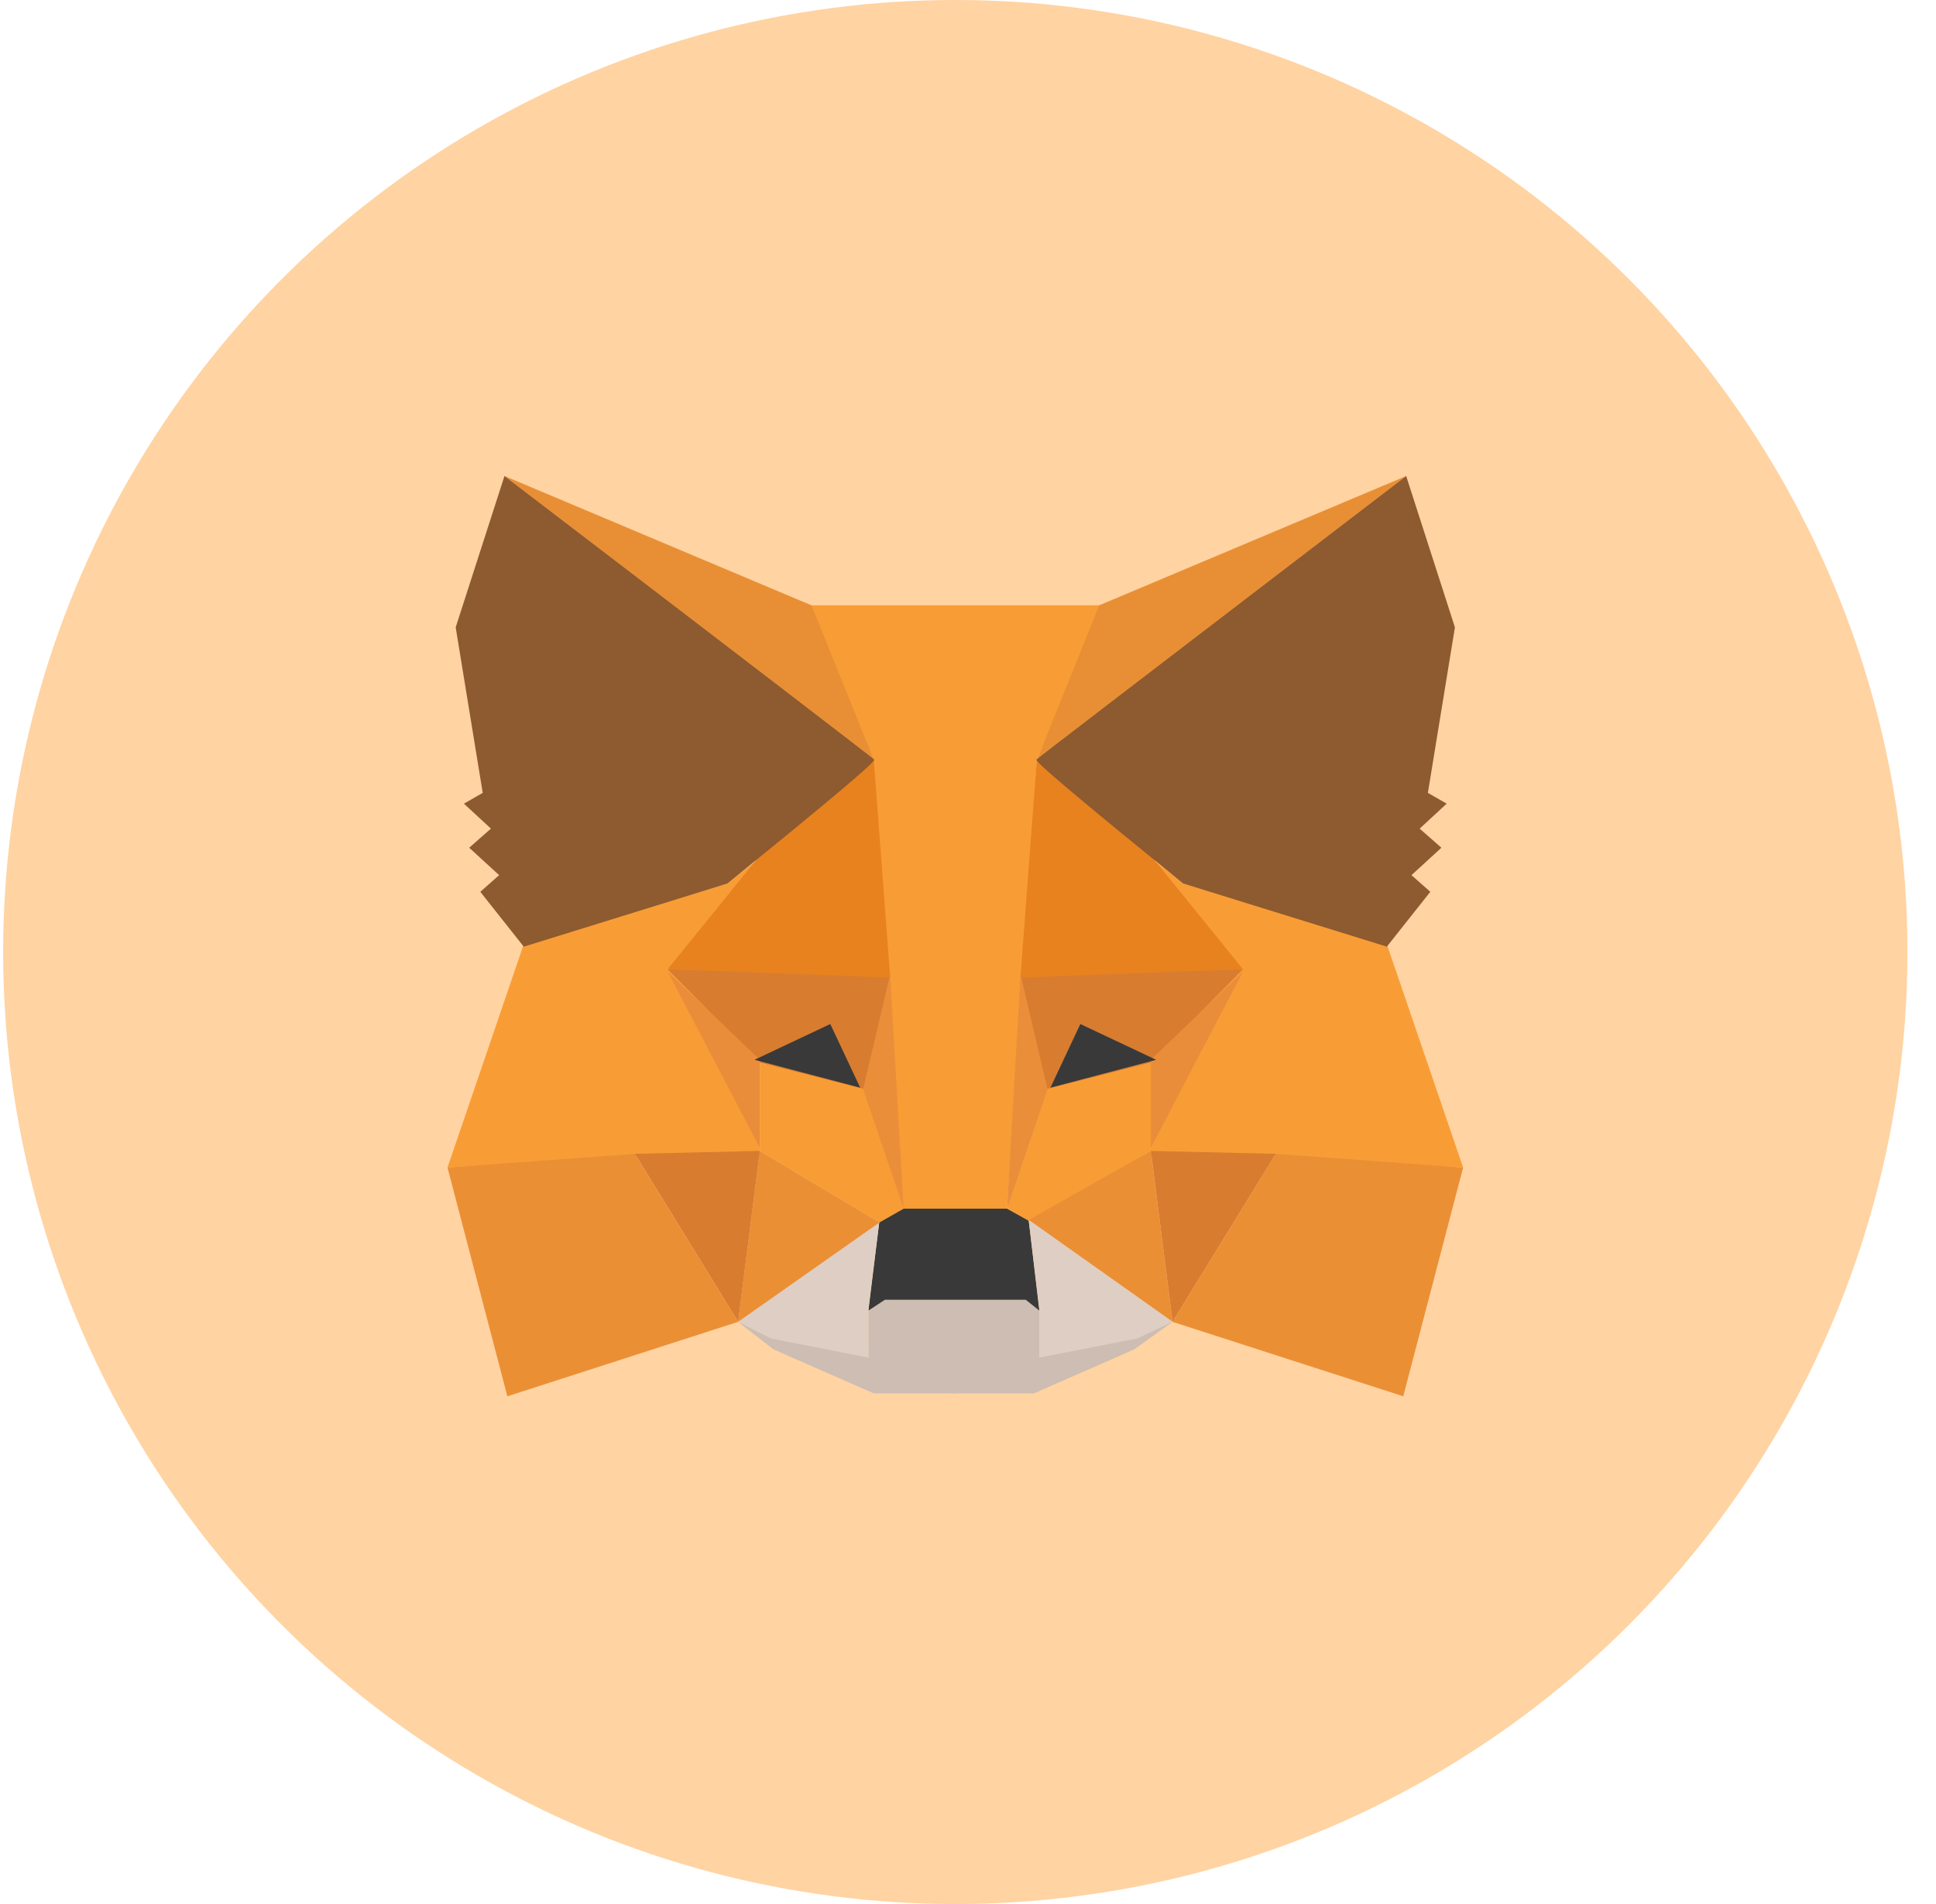 <svg width="61" height="60" viewBox="0 0 61 60" fill="none" xmlns="http://www.w3.org/2000/svg">
<g clip-path="url(#clip0_949_14522)">
<circle cx="30.1" cy="30" r="30" fill="#FFD3A2"/>
<g clip-path="url(#clip1_949_14522)">
<path fill-rule="evenodd" clip-rule="evenodd" d="M36.944 41.654L32.746 42.781V41.3L32.412 40.96H30.009V42.688V43.908H32.579L35.742 42.519L36.944 41.654Z" fill="#CDBDB2"/>
<path fill-rule="evenodd" clip-rule="evenodd" d="M23.256 41.654L27.363 42.781V41.3L27.712 40.96H30.1V42.688V43.908H27.53L24.366 42.519L23.256 41.654Z" fill="#CDBDB2"/>
<path fill-rule="evenodd" clip-rule="evenodd" d="M32.412 38.444L32.747 41.299L32.321 40.96H27.88L27.363 41.299L27.712 38.444L28.397 38.012L31.819 38.089L32.412 38.444Z" fill="#393939"/>
<path fill-rule="evenodd" clip-rule="evenodd" d="M34.724 19.074L32.671 23.936L31.728 38.089H28.397L27.363 23.936L25.477 19.074H34.724Z" fill="#F89C35"/>
<path fill-rule="evenodd" clip-rule="evenodd" d="M43.697 29.755L46.1 36.792L40.108 36.437H36.26V33.397L36.427 27.162L37.294 27.841L43.697 29.755Z" fill="#F89D35"/>
<path fill-rule="evenodd" clip-rule="evenodd" d="M39.164 30.542L32.152 30.712L32.928 34.354L36.259 33.49L39.164 30.542Z" fill="#D87C30"/>
<path fill-rule="evenodd" clip-rule="evenodd" d="M39.164 30.619L36.259 33.397V36.175L39.164 30.619Z" fill="#EA8D3A"/>
<path fill-rule="evenodd" clip-rule="evenodd" d="M36.259 33.489L32.837 34.353L31.727 38.089L32.503 38.521L36.259 36.267V33.489Z" fill="#F89D35"/>
<path fill-rule="evenodd" clip-rule="evenodd" d="M36.259 36.268L36.944 41.654L32.412 38.444L36.259 36.268Z" fill="#EB8F35"/>
<path fill-rule="evenodd" clip-rule="evenodd" d="M32.156 30.711L31.73 38.089L33.006 34.323L32.156 30.711Z" fill="#EA8E3A"/>
<path fill-rule="evenodd" clip-rule="evenodd" d="M40.2 36.36L36.261 36.268L36.945 41.654L40.2 36.36Z" fill="#D87C30"/>
<path fill-rule="evenodd" clip-rule="evenodd" d="M44.214 44L36.944 41.654L40.199 36.36L46.1 36.792L44.214 44Z" fill="#EB8F35"/>
<path fill-rule="evenodd" clip-rule="evenodd" d="M32.669 23.936L36.35 27.069L39.164 30.542L32.152 30.804L32.669 23.936Z" fill="#E8821E"/>
<path fill-rule="evenodd" clip-rule="evenodd" d="M36.944 41.654L32.412 38.444L32.746 41.222V42.781L35.834 42.179L36.944 41.654Z" fill="#DFCEC3"/>
<path fill-rule="evenodd" clip-rule="evenodd" d="M23.256 41.654L27.712 38.444L27.363 41.222V42.781L24.29 42.179L23.256 41.654Z" fill="#DFCEC3"/>
<path fill-rule="evenodd" clip-rule="evenodd" d="M34.04 32.27L33.097 34.276L36.428 33.397L34.04 32.27Z" fill="#393939"/>
<path fill-rule="evenodd" clip-rule="evenodd" d="M44.308 15L32.673 23.936L34.635 19.075L44.308 15Z" fill="#E88F35"/>
<path fill-rule="evenodd" clip-rule="evenodd" d="M44.306 15L45.842 19.769L44.99 24.986L45.583 25.325L44.731 26.112L45.416 26.714L44.473 27.578L45.066 28.103L43.697 29.832L37.279 27.841C34.146 25.294 32.595 23.998 32.656 23.936C32.717 23.874 36.61 20.896 44.306 15Z" fill="#8E5A30"/>
<path fill-rule="evenodd" clip-rule="evenodd" d="M16.503 29.755L14.1 36.792L20.092 36.437H23.94V33.397L23.773 27.162L22.921 27.841L16.503 29.755Z" fill="#F89D35"/>
<path fill-rule="evenodd" clip-rule="evenodd" d="M21.037 30.542L28.048 30.712L27.288 34.354L23.942 33.49L21.037 30.542Z" fill="#D87C30"/>
<path fill-rule="evenodd" clip-rule="evenodd" d="M21.037 30.619L23.942 33.397V36.175L21.037 30.619Z" fill="#EA8D3A"/>
<path fill-rule="evenodd" clip-rule="evenodd" d="M23.941 33.489L27.363 34.353L28.473 38.089L27.713 38.521L23.941 36.267V33.489Z" fill="#F89D35"/>
<path fill-rule="evenodd" clip-rule="evenodd" d="M23.941 36.268L23.256 41.654L27.713 38.521L23.941 36.268Z" fill="#EB8F35"/>
<path fill-rule="evenodd" clip-rule="evenodd" d="M28.046 30.711L28.471 38.089L27.195 34.323L28.046 30.711Z" fill="#EA8E3A"/>
<path fill-rule="evenodd" clip-rule="evenodd" d="M20.002 36.36L23.942 36.268L23.257 41.654L20.002 36.36Z" fill="#D87C30"/>
<path fill-rule="evenodd" clip-rule="evenodd" d="M15.986 44L23.256 41.654L20.001 36.36L14.1 36.792L15.986 44Z" fill="#EB8F35"/>
<path fill-rule="evenodd" clip-rule="evenodd" d="M27.531 23.936L23.85 27.069L21.037 30.542L28.048 30.804L27.531 23.936Z" fill="#E8821E"/>
<path fill-rule="evenodd" clip-rule="evenodd" d="M26.161 32.27L27.104 34.276L23.773 33.397L26.161 32.27Z" fill="#393939"/>
<path fill-rule="evenodd" clip-rule="evenodd" d="M15.896 15L27.53 23.936L25.568 19.075L15.896 15Z" fill="#E88F35"/>
<path fill-rule="evenodd" clip-rule="evenodd" d="M15.895 15L14.358 19.769L15.21 24.986L14.617 25.325L15.469 26.112L14.784 26.714L15.727 27.578L15.134 28.103L16.503 29.832L22.921 27.841C26.054 25.294 27.605 23.998 27.544 23.936C27.484 23.874 23.605 20.896 15.895 15Z" fill="#8E5A30"/>
</g>
</g>
<defs>
<clipPath id="clip0_949_14522">
<rect width="60" height="60" fill="white" transform="translate(0.1)"/>
</clipPath>
<clipPath id="clip1_949_14522">
<rect width="32" height="32" fill="white" transform="translate(14.1 14)"/>
</clipPath>
</defs>
</svg>

